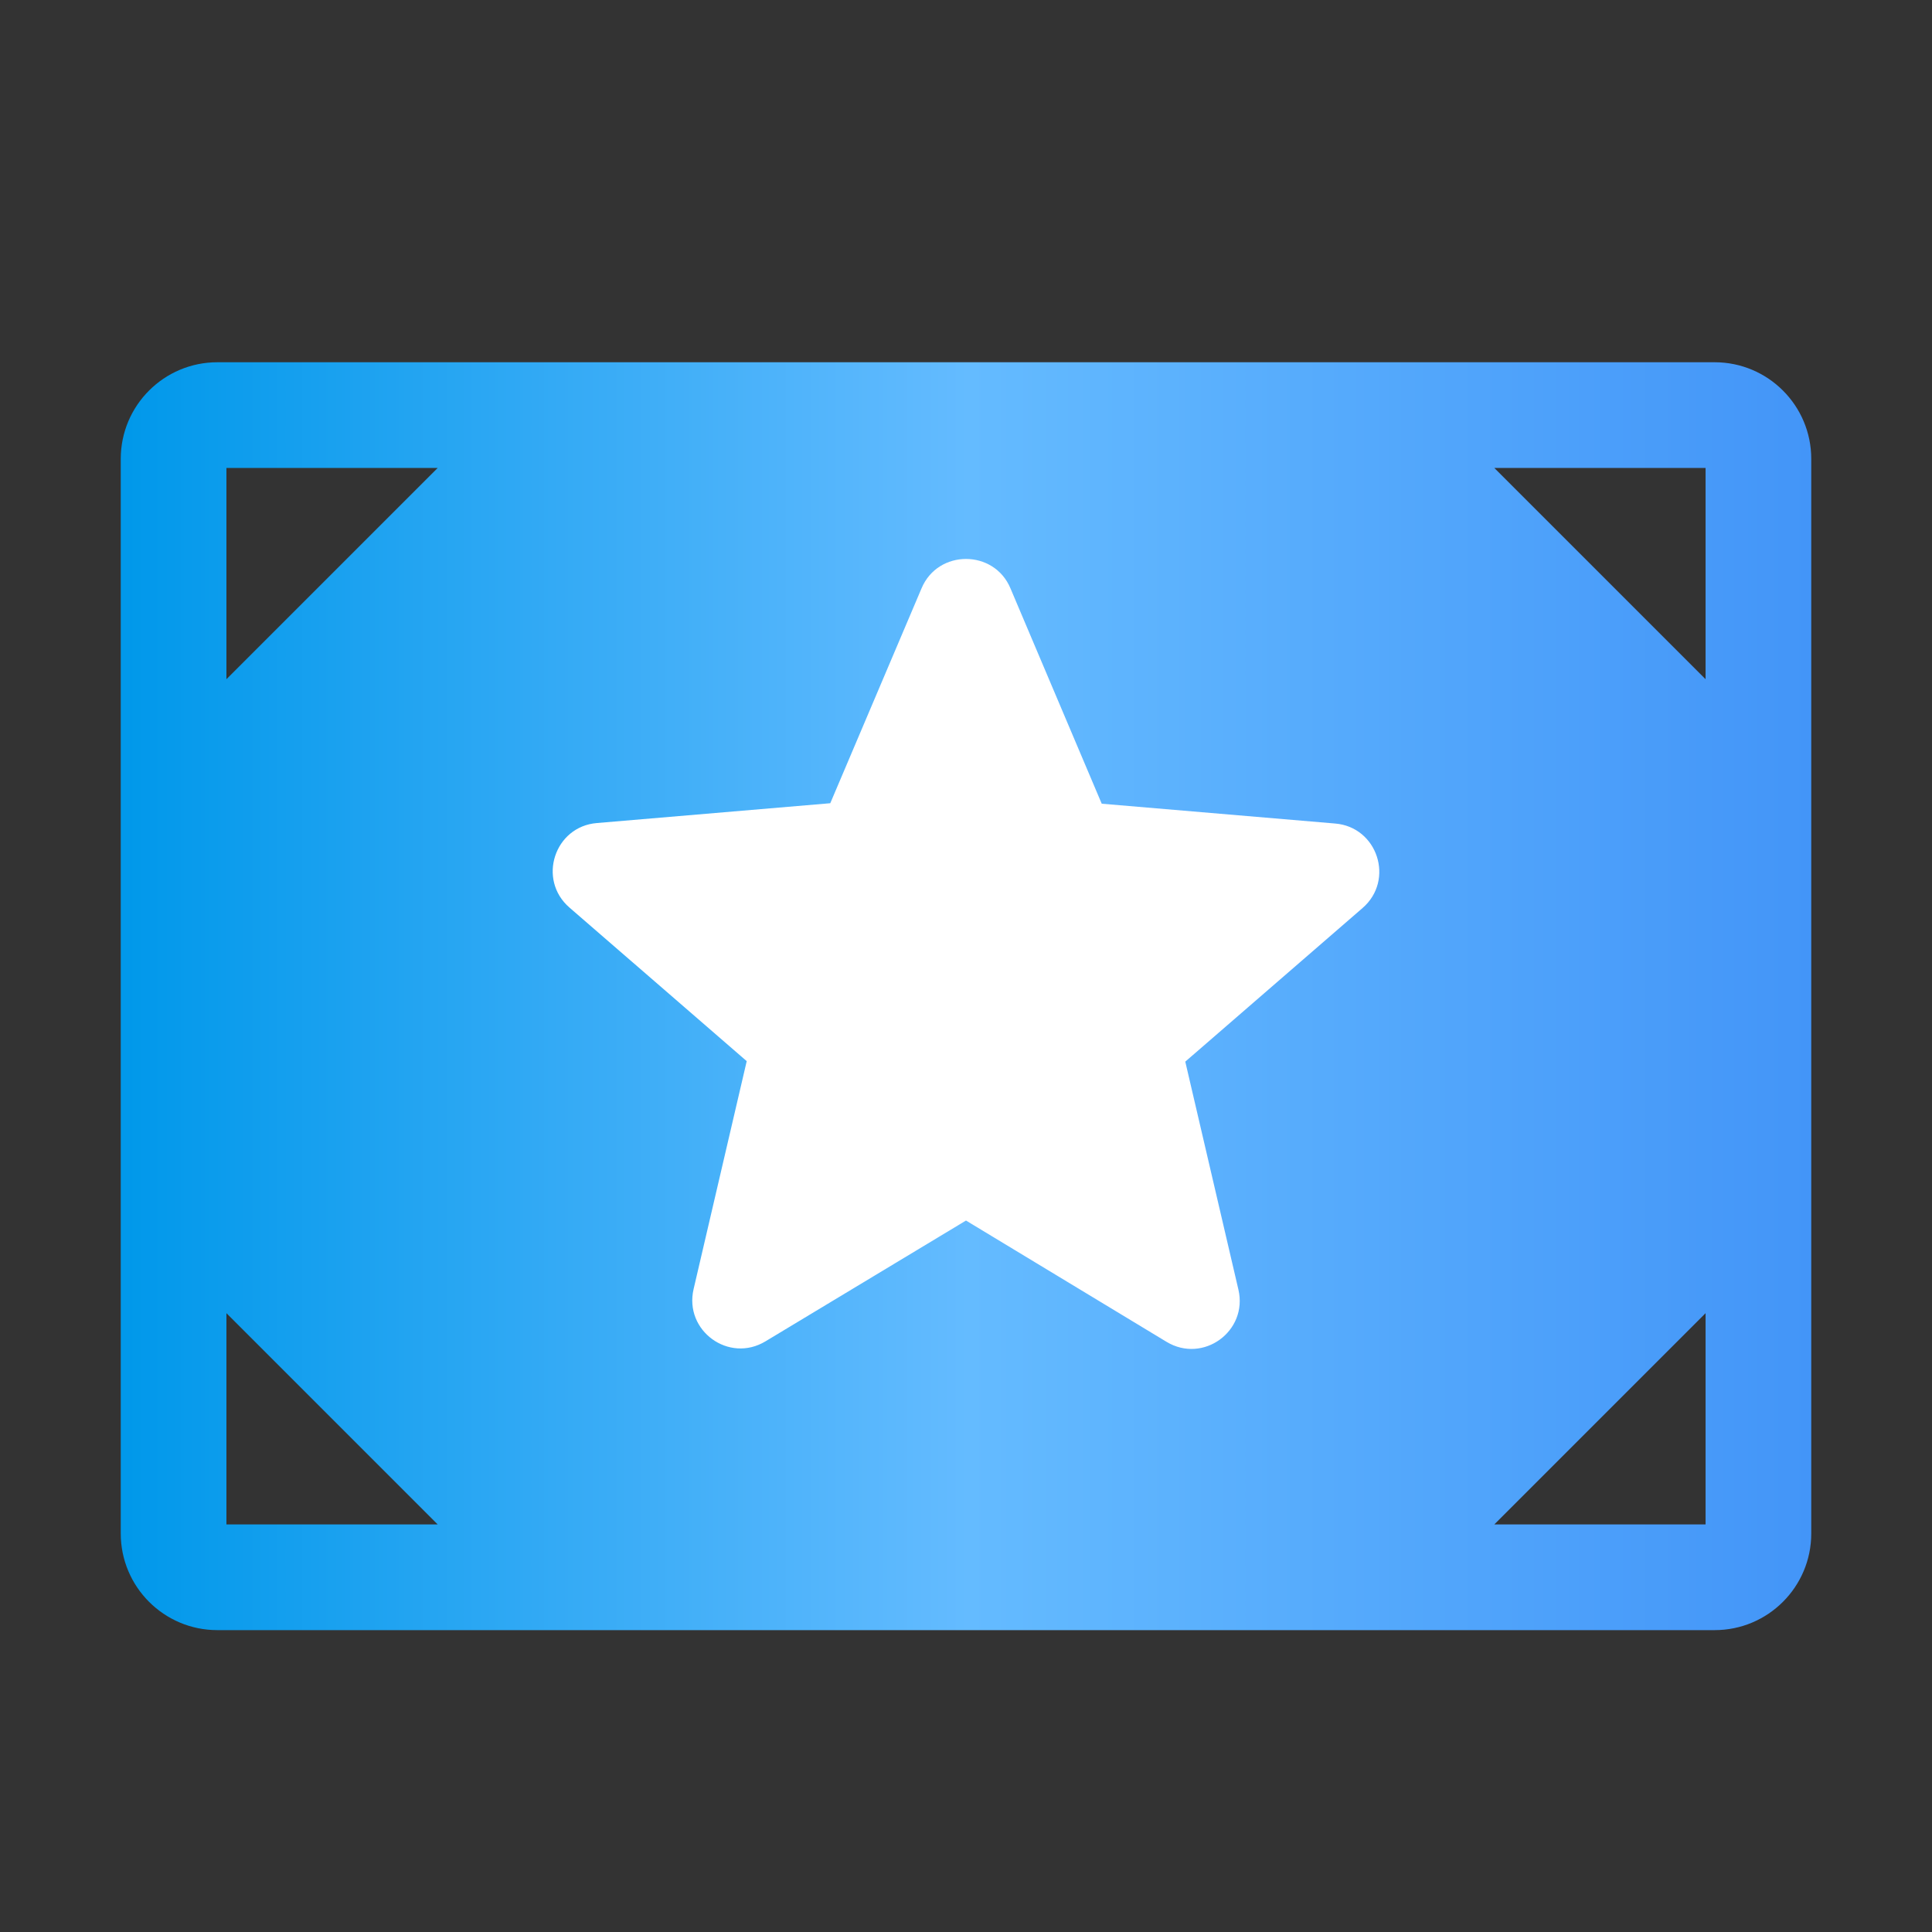 <svg width="20" height="20" viewBox="0 0 20 20" fill="none" xmlns="http://www.w3.org/2000/svg">
<rect x="0" y="0" width="20" height="20" fill="#333333" stroke="none"/>
<path fill-rule="evenodd" clip-rule="evenodd" d="M1.25 4.75C1.25 4.198 1.698 3.75 2.25 3.75H17.75C18.302 3.75 18.75 4.198 18.75 4.75V15.875C18.75 16.427 18.302 16.875 17.75 16.875H2.25C1.698 16.875 1.25 16.427 1.25 15.875V4.75ZM4.531 4.844H2.344V7.031L4.531 4.844ZM17.656 4.844H15.469L17.656 7.031V4.844ZM4.531 15.781H2.344V13.594L4.531 15.781ZM17.656 15.781H15.469L17.656 13.594V15.781Z" fill="url(#paint0_linear_5_19002)"/>
<path d="M10 12.635L12.075 13.89C12.455 14.12 12.92 13.78 12.82 13.35L12.27 10.99L14.105 9.4C14.44 9.11 14.26 8.56 13.82 8.525L11.405 8.32L10.46 6.09C10.29 5.685 9.71 5.685 9.54 6.09L8.595 8.315L6.18 8.52C5.74 8.555 5.56 9.105 5.895 9.395L7.73 10.985L7.18 13.345C7.08 13.775 7.545 14.115 7.925 13.885L10 12.635Z" fill="white"/>
<defs>
<linearGradient id="paint0_linear_5_19002" x1="1.25" y1="10.312" x2="18.75" y2="10.312" gradientUnits="userSpaceOnUse">
<stop stop-color="#0098EA"/>
<stop offset="0.501" stop-color="#64BBFF"/>
<stop offset="1" stop-color="#4395F8"/>
</linearGradient>
</defs>
</svg>
